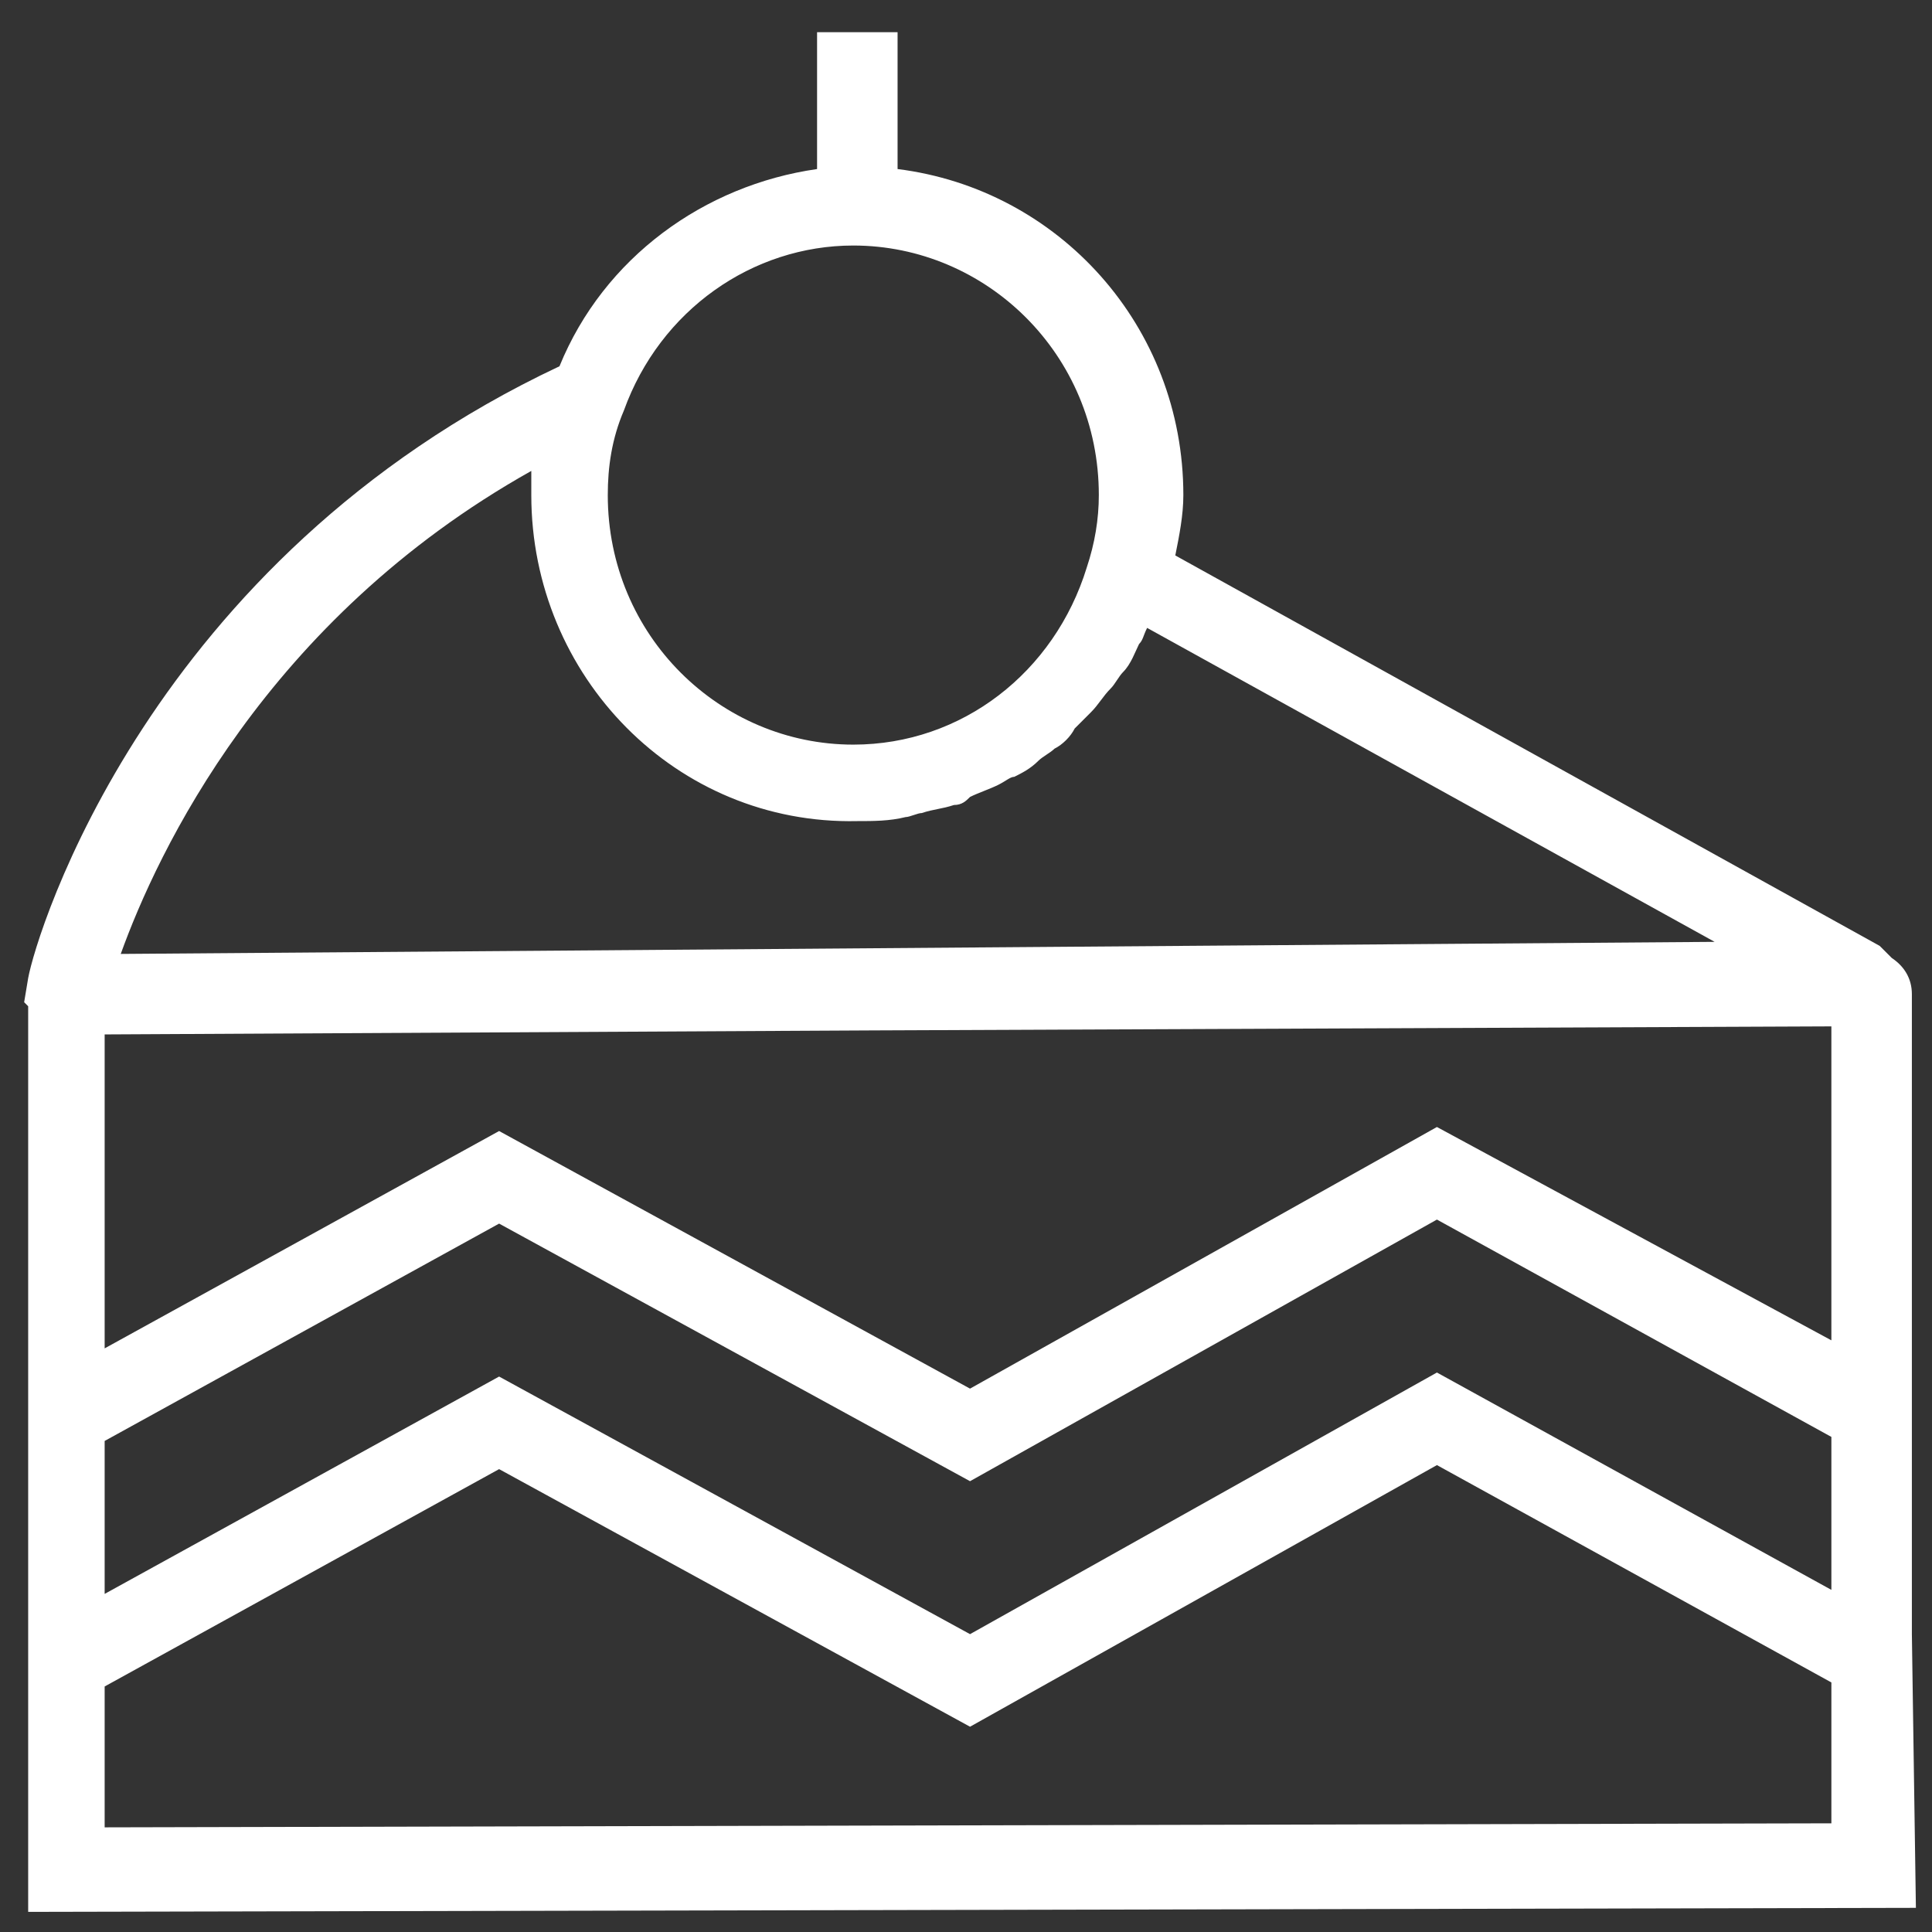 <svg xmlns="http://www.w3.org/2000/svg" viewBox="0 0 48 48" id="Dessert"><rect x="0" y="0" width="48" height="48" fill="#333333" stroke="none"/><path d="M47.5 40.6V24.7c0-.4-.2-.7-.5-.9l-.3-.3-17.5-9.7c.1-.5.2-1 .2-1.5 0-4.2-3.1-7.6-7.1-8.1V.8h-2v3.4c-2.8.4-5.3 2.2-6.4 4.9C3.7 13.9.9 23.2.7 24.3l-.1.6.1.1v22.5l46.9-.1-.1-6.8zM35.7 28l-11.6 6.5-11.7-6.4-9.8 5.4v-7.8l19.1-.1 23.8-.1v7.8L35.7 28zM21.2 6.1c3.3 0 6.1 2.7 6.1 6.2 0 .6-.1 1.2-.3 1.8-.8 2.6-3.1 4.4-5.8 4.4-3.3 0-6.1-2.7-6.1-6.2 0-.7.1-1.4.4-2.1.9-2.5 3.2-4.1 5.7-4.1zm-8 5.6v.6c0 4.5 3.6 8.2 8.1 8.1.4 0 .8 0 1.2-.1.1 0 .3-.1.4-.1.3-.1.5-.1.8-.2.2 0 .3-.1.4-.2.2-.1.5-.2.7-.3.2-.1.3-.2.4-.2.2-.1.4-.2.6-.4.1-.1.3-.2.4-.3.2-.1.4-.3.5-.5l.4-.4c.2-.2.3-.4.5-.6.1-.1.2-.3.3-.4.2-.2.3-.5.4-.7.1-.1.1-.2.2-.4l14.1 7.8-39.6.3c.9-2.5 3.6-8.3 10.2-12zM2.6 35.8l9.8-5.4 11.7 6.4 11.6-6.5 9.8 5.4v3.8l-9.8-5.4-11.6 6.5-11.7-6.4-9.8 5.4v-3.8zm0 9.6v-3.5l9.8-5.4 11.7 6.4 11.6-6.5 9.8 5.4v3.5l-42.9.1z" fill="#ffffff" class="color000000 svgShape"></path></svg>